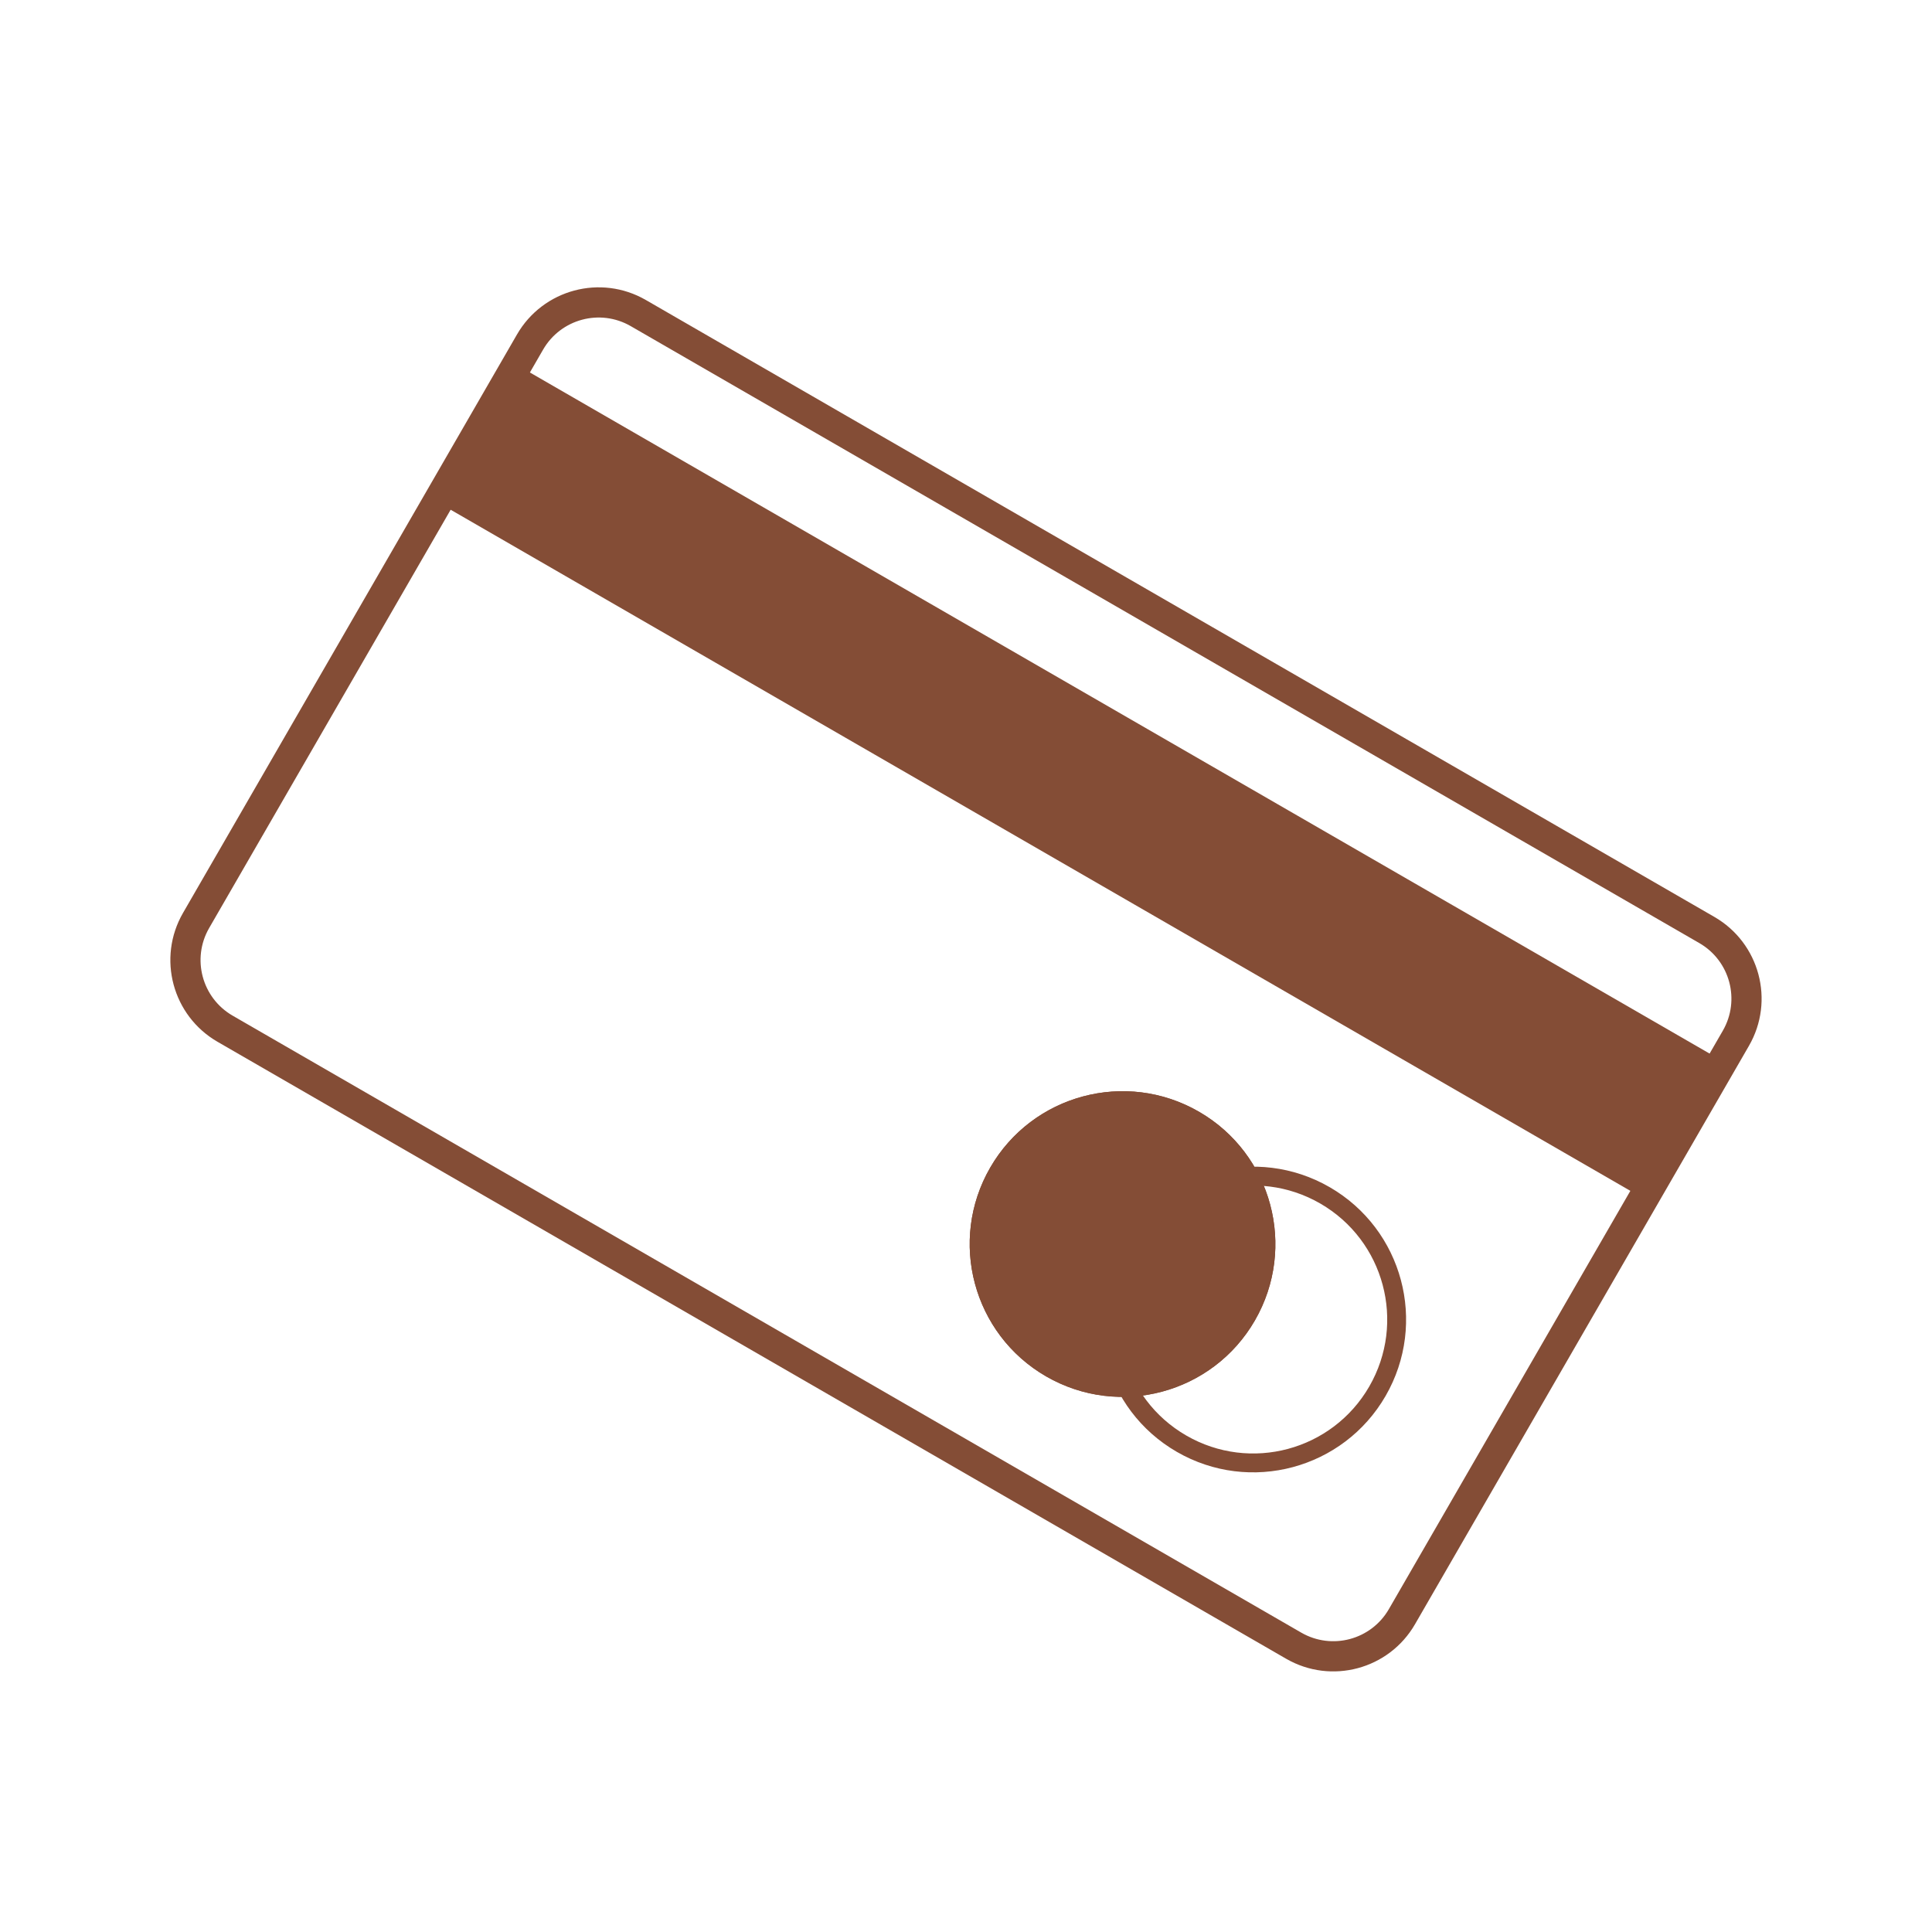 <svg width="512" height="512" viewBox="0 0 512 512" fill="none" xmlns="http://www.w3.org/2000/svg">
  <path fill-rule="evenodd" clip-rule="evenodd" d="M450.341 249.928L167.151 86.428C159.02 81.734 148.623 84.52 143.928 92.651L55.428 245.937C50.734 254.068 53.52 264.465 61.651 269.16L344.841 432.66C352.972 437.354 363.369 434.568 368.063 426.437L456.563 273.151C461.258 265.02 458.472 254.623 450.341 249.928ZM171.151 79.5C159.193 72.596 143.904 76.693 137 88.651L48.5 241.937C41.596 253.894 45.693 269.184 57.651 276.088L340.841 439.588C352.798 446.491 368.088 442.394 374.992 430.437L463.492 277.151C470.395 265.193 466.298 249.904 454.341 243L171.151 79.5Z" fill="#844d36" />
  <path d="M332.558 349.935C321.374 369.306 296.604 375.943 277.234 364.759C257.863 353.575 251.226 328.806 262.41 309.435C273.593 290.064 298.363 283.427 317.734 294.611C337.104 305.795 343.741 330.564 332.558 349.935Z" fill="#844d36" />
  <path fill-rule="evenodd" clip-rule="evenodd" d="M279.734 360.429C296.713 370.232 318.424 364.414 328.227 347.435C338.031 330.456 332.213 308.744 315.234 298.941C298.254 289.138 276.543 294.956 266.74 311.935C256.937 328.914 262.754 350.626 279.734 360.429ZM277.234 364.759C296.604 375.943 321.374 369.306 332.558 349.935C343.741 330.564 337.104 305.795 317.734 294.611C298.363 283.427 273.593 290.064 262.41 309.435C251.226 328.806 257.863 353.575 277.234 364.759Z" fill="#844d36" />
  <path fill-rule="evenodd" clip-rule="evenodd" d="M314.375 380.429C331.354 390.232 353.065 384.414 362.868 367.435C372.672 350.456 366.854 328.744 349.875 318.941C332.895 309.138 311.184 314.956 301.381 331.935C291.578 348.914 297.395 370.626 314.375 380.429ZM311.875 384.759C331.245 395.943 356.015 389.306 367.199 369.935C378.382 350.564 371.745 325.795 352.375 314.611C333.004 303.427 308.234 310.064 297.051 329.435C285.867 348.806 292.504 373.575 311.875 384.759Z" fill="#844d36" />
  <path d="M137.83 97.213L455.661 280.713L434.661 317.086L116.83 133.586L137.83 97.213Z" fill="#844d36" />
</svg>

